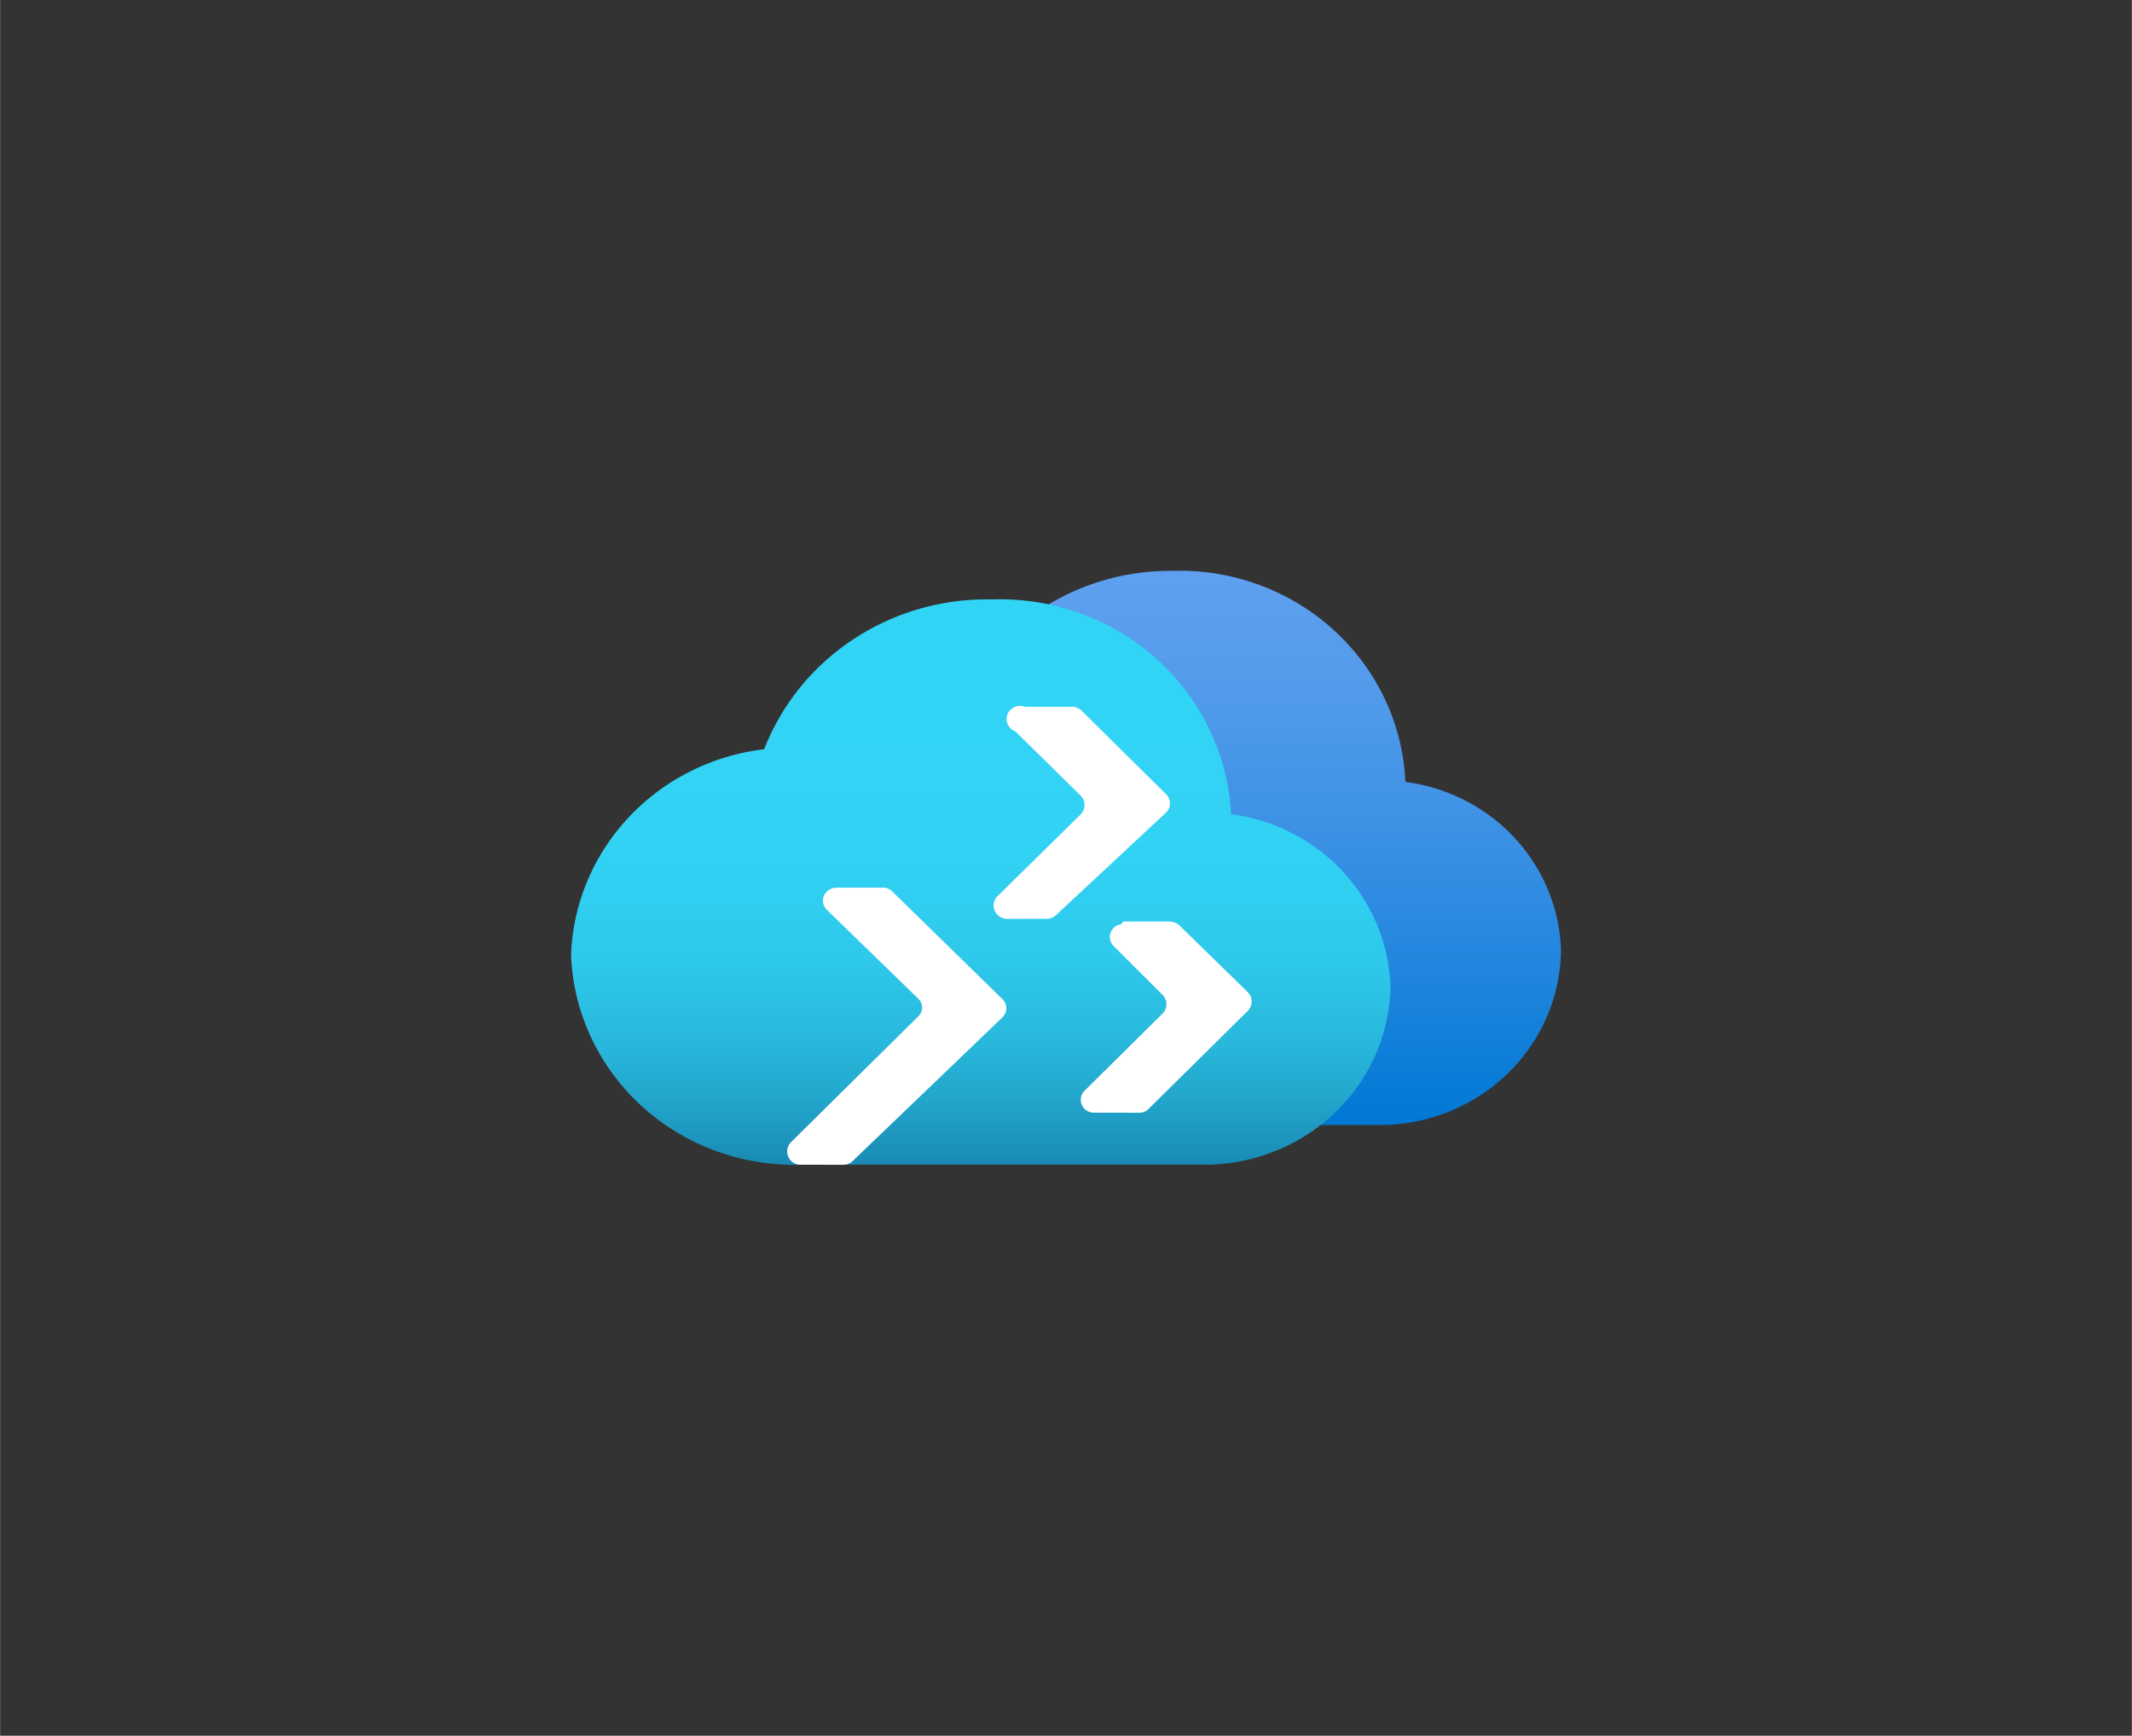 <?xml version="1.0" encoding="UTF-8" standalone="no"?>
<!DOCTYPE svg PUBLIC "-//W3C//DTD SVG 1.1//EN" "http://www.w3.org/Graphics/SVG/1.1/DTD/svg11.dtd">
<!-- Generated by Microsoft Visio, SVG Export Azure Migrate.svg Page-1 -->
<svg xmlns="http://www.w3.org/2000/svg" xmlns:xlink="http://www.w3.org/1999/xlink" xmlns:ev="http://www.w3.org/2001/xml-events"
		width="1.696in" height="1.381in" viewBox="0 0 122.088 99.424" xml:space="preserve" color-interpolation-filters="sRGB"
		class="st4">
	<rect x="0" y="0" width="122.088" height="99.424" fill="#333333" stroke="none"/>
	<style type="text/css">
	<![CDATA[
		.st1 {fill:url(#grad0-5);stroke:none;stroke-linecap:butt;stroke-width:32.698}
		.st2 {fill:url(#grad0-9);stroke:none;stroke-linecap:butt;stroke-width:32.698}
		.st3 {fill:#ffffff;stroke:none;stroke-linecap:butt;stroke-width:32.698}
		.st4 {fill:none;fill-rule:evenodd;font-size:12px;overflow:visible;stroke-linecap:square;stroke-miterlimit:3}
	]]>
	</style>

	<defs id="Patterns_And_Gradients">
		<linearGradient id="grad0-5" x1="0" y1="0" x2="1" y2="0" gradientTransform="rotate(-90 0.5 0.5)">
			<stop offset="0" stop-color="#0078d4" stop-opacity="1"/>
			<stop offset="0.16" stop-color="#1380da" stop-opacity="1"/>
			<stop offset="0.53" stop-color="#3c91e5" stop-opacity="1"/>
			<stop offset="0.82" stop-color="#559cec" stop-opacity="1"/>
			<stop offset="1" stop-color="#5ea0ef" stop-opacity="1"/>
		</linearGradient>
		<linearGradient id="grad0-9" x1="0" y1="0" x2="1" y2="0" gradientTransform="rotate(-90 0.5 0.5)">
			<stop offset="0" stop-color="#198ab3" stop-opacity="1"/>
			<stop offset="0" stop-color="#198ab3" stop-opacity="1"/>
			<stop offset="0.11" stop-color="#22a5cb" stop-opacity="1"/>
			<stop offset="0.23" stop-color="#29bade" stop-opacity="1"/>
			<stop offset="0.37" stop-color="#2ec9eb" stop-opacity="1"/>
			<stop offset="0.53" stop-color="#31d1f3" stop-opacity="1"/>
			<stop offset="0.78" stop-color="#32d4f5" stop-opacity="1"/>
		</linearGradient>
	</defs>
	<g>
		<title>Page-1</title>
		<g id="group3805-1" transform="translate(32.698,-32.705)">
			<title>Azure Migrate</title>
			<g id="shape3806-2" transform="translate(11.024,-2.276)">
				<title>path30</title>
				<path d="M45.67 89.4 A10.268 10.026 -180 0 0 36.76 79.77 A12.945 12.641 -180 0 0 23.43 67.68 A13.291 12.979
							 -180 0 0 10.83 76.14 A12.252 11.964 -180 0 0 0 87.77 A12.598 12.302 -180 0 0 12.85 99.42 L35.46 99.42
							 A10.362 10.119 -180 0 0 45.67 89.4 Z" class="st1"/>
			</g>
			<g id="shape3807-6">
				<title>path32</title>
				<path d="M46.93 89.24 A10.551 10.303 -180 0 0 37.8 79.34 A13.26 12.948 -180 0 0 24.09 67.04 A13.638 13.317
							 -180 0 0 11.06 75.62 A12.598 12.302 -180 0 0 0 87.43 A12.787 12.487 -180 0 0 13.23 99.42 L36.35
							 99.42 A10.646 10.395 -180 0 0 46.93 89.24 Z" class="st2"/>
			</g>
			<g id="shape3808-10" transform="translate(12.419,-1.7053E-13)">
				<title>path34</title>
				<path d="M2.76 83.55 L5.44 83.55 a0.724 0.707 0 0 1 0.535 0.215 L12.27 89.92 a0.756 0.738 0 0 1
							 1.06581E-14 1.076 L3.71 99.21 a0.756 0.738 0 0 1 -0.535 0.215 L0.62 99.42 a0.787 0.769
							 0 0 1 -0.441 -1.292 L7.45 90.94 a0.724 0.707 -180 0 0 -5.32907E-15 -1.046 L2.23 84.82 a0.756
							 0.738 0 0 1 0.535 -1.261 ZM13.57 73.19 L16.31 73.19 a0.787 0.769 0 0 1 0.535 0.246
							 L21.66 78.2 a0.756 0.738 0 0 1 -2.84217E-14 1.046 L15.36 85.12 a0.756 0.738 0 0 1 -0.535
							 0.215 L12.53 85.34 a0.787 0.769 0 0 1 -0.567 -1.261 L16.78 79.34 a0.787 0.769 -180
							 0 0 -1.77636E-14 -1.046 L13.03 74.6 a0.772 0.754 0 0 1 0.535 -1.415 ZM19.2 85.49 L21.88
							 85.49 a0.882 0.861 0 0 1 0.535 0.215 L26.35 89.55 a0.787 0.769 0 0 1 -7.10543E-15 1.046
							 L20.65 96.23 a0.724 0.707 0 0 1 -0.535 0.215 L17.53 96.44 a0.756 0.738 0 0 1 -0.535
							 -1.261 L21.47 90.75 a0.787 0.769 -180 0 0 -1.42109E-14 -1.046 L18.67 86.91 a0.756 0.738
							 0 0 1 0.409 -1.261 L19.2 85.49 Z" class="st3"/>
			</g>
		</g>
	</g>
</svg>
